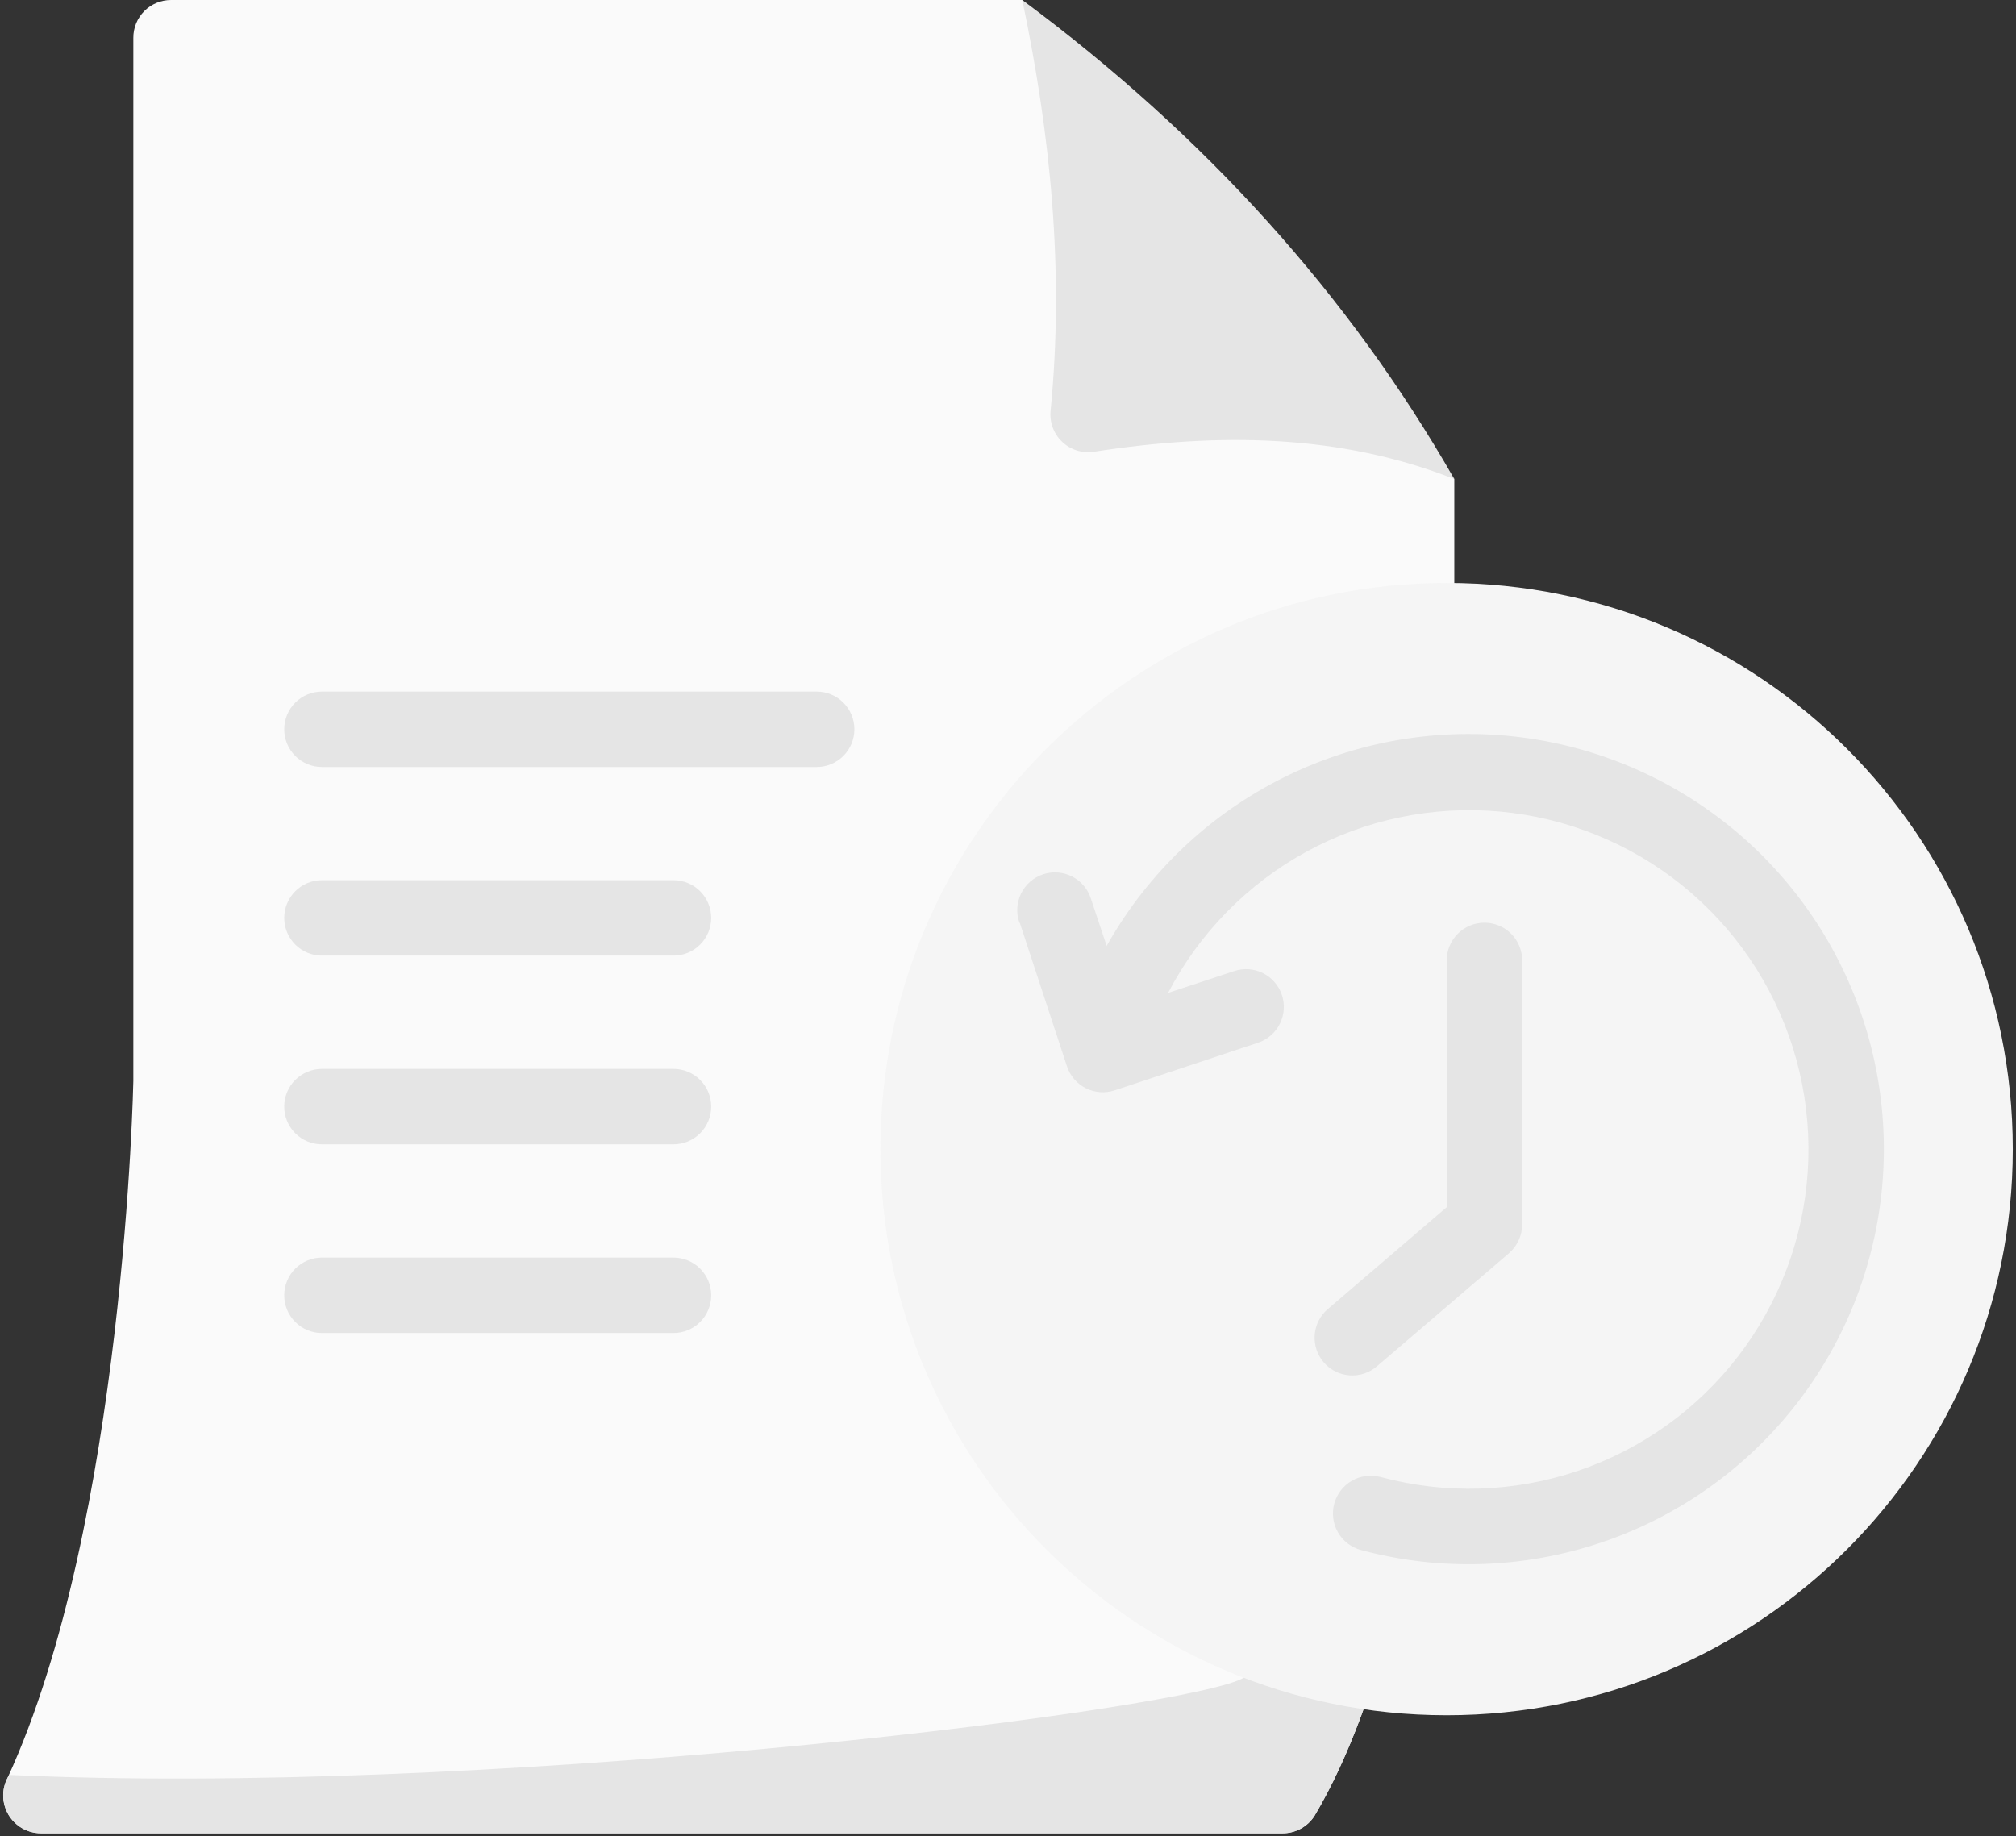 <svg width="202" height="184" viewBox="0 0 202 184" fill="none" xmlns="http://www.w3.org/2000/svg">
<rect x="0" y="0" width="202" height="184" fill="#333333" stroke="none"/>
<g clip-path="url(#clip0_90_28928)">
<path fill-rule="evenodd" clip-rule="evenodd" d="M13.36 3.78C13.358 3.283 13.455 2.791 13.645 2.332C13.834 1.873 14.113 1.455 14.464 1.104C14.815 0.753 15.232 0.475 15.691 0.285C16.151 0.096 16.643 -0.001 17.14 1.3301e-05H102.43L145.72 48V108.33C145.72 108.33 145.85 158.16 131.72 181.95C131.379 182.488 130.908 182.932 130.351 183.24C129.793 183.547 129.166 183.709 128.53 183.71H4.09C3.438 183.706 2.799 183.535 2.233 183.212C1.667 182.889 1.194 182.426 0.859 181.867C0.525 181.309 0.34 180.673 0.322 180.022C0.305 179.371 0.455 178.726 0.76 178.15C12.499 152.67 13.36 108.32 13.36 108.32V3.78Z" fill="#FAFAFA"/>
<path fill-rule="evenodd" clip-rule="evenodd" d="M145.72 108.33C145.72 108.33 145.85 158.16 131.72 181.95C131.379 182.489 130.908 182.932 130.351 183.24C129.793 183.548 129.166 183.709 128.53 183.71H4.09C3.438 183.706 2.799 183.535 2.233 183.212C1.667 182.889 1.194 182.426 0.859 181.868C0.525 181.309 0.34 180.673 0.322 180.022C0.305 179.371 0.455 178.726 0.76 178.15L0.91 177.86C47.48 180.05 115.1 171.86 124.01 168.41C133.52 164.69 145.53 128.94 145.71 108.83L145.72 108.33Z" fill="#E5E5E5"/>
<path fill-rule="evenodd" clip-rule="evenodd" d="M145.719 48C134.229 43.47 122.079 43.34 109.599 45.27C109.028 45.357 108.445 45.312 107.893 45.139C107.342 44.965 106.838 44.667 106.42 44.269C106.002 43.87 105.681 43.38 105.481 42.838C105.282 42.296 105.209 41.715 105.269 41.14C106.639 27.14 105.269 13.5 102.429 0C120.749 13.58 135.179 29.58 145.719 48Z" fill="#E5E5E5"/>
<path fill-rule="evenodd" clip-rule="evenodd" d="M32.26 76.861H81.829C82.832 76.861 83.793 76.463 84.502 75.754C85.211 75.045 85.609 74.083 85.609 73.081C85.609 72.078 85.211 71.117 84.502 70.408C83.793 69.699 82.832 69.301 81.829 69.301H32.26C31.257 69.301 30.296 69.699 29.587 70.408C28.878 71.117 28.48 72.078 28.48 73.081C28.48 74.083 28.878 75.045 29.587 75.754C30.296 76.463 31.257 76.861 32.26 76.861Z" fill="#E5E5E5"/>
<path fill-rule="evenodd" clip-rule="evenodd" d="M32.26 95.761H67.48C68.482 95.761 69.444 95.363 70.152 94.654C70.861 93.945 71.26 92.984 71.26 91.981C71.26 90.979 70.861 90.017 70.152 89.308C69.444 88.599 68.482 88.201 67.48 88.201H32.26C31.257 88.201 30.296 88.599 29.587 89.308C28.878 90.017 28.48 90.979 28.48 91.981C28.48 92.984 28.878 93.945 29.587 94.654C30.296 95.363 31.257 95.761 32.26 95.761Z" fill="#E5E5E5"/>
<path fill-rule="evenodd" clip-rule="evenodd" d="M32.26 114.671H67.48C68.482 114.671 69.444 114.273 70.152 113.564C70.861 112.855 71.26 111.894 71.26 110.891C71.26 109.889 70.861 108.927 70.152 108.218C69.444 107.51 68.482 107.111 67.48 107.111H32.26C31.257 107.111 30.296 107.51 29.587 108.218C28.878 108.927 28.48 109.889 28.48 110.891C28.48 111.894 28.878 112.855 29.587 113.564C30.296 114.273 31.257 114.671 32.26 114.671Z" fill="#E5E5E5"/>
<path fill-rule="evenodd" clip-rule="evenodd" d="M32.26 133.581H67.48C68.482 133.581 69.444 133.183 70.152 132.474C70.861 131.765 71.26 130.804 71.26 129.802C71.26 128.799 70.861 127.838 70.152 127.129C69.444 126.42 68.482 126.021 67.48 126.021H32.26C31.257 126.021 30.296 126.42 29.587 127.129C28.878 127.838 28.48 128.799 28.48 129.802C28.48 130.804 28.878 131.765 29.587 132.474C30.296 133.183 31.257 133.581 32.26 133.581Z" fill="#E5E5E5"/>
<path d="M144.949 171.88C176.281 171.88 201.679 146.481 201.679 115.15C201.679 83.819 176.281 58.42 144.949 58.42C113.618 58.42 88.219 83.819 88.219 115.15C88.219 146.481 113.618 171.88 144.949 171.88Z" fill="#F5F5F5"/>
<path fill-rule="evenodd" clip-rule="evenodd" d="M114.35 106.441C116.08 99.938 119.702 94.095 124.756 89.651C129.809 85.208 136.068 82.364 142.739 81.48C149.411 80.596 156.194 81.711 162.231 84.685C168.268 87.659 173.286 92.357 176.651 98.185C180.016 104.013 181.575 110.709 181.132 117.424C180.689 124.139 178.263 130.571 174.162 135.906C170.061 141.242 164.468 145.24 158.093 147.395C151.718 149.55 144.847 149.764 138.35 148.011C137.87 147.88 137.368 147.845 136.875 147.907C136.381 147.969 135.904 148.128 135.472 148.375C134.599 148.873 133.96 149.697 133.695 150.666C133.429 151.636 133.56 152.671 134.058 153.544C134.556 154.417 135.38 155.056 136.35 155.321C144.301 157.461 152.709 157.193 160.508 154.551C168.307 151.91 175.146 147.012 180.16 140.48C185.174 133.949 188.136 126.075 188.672 117.859C189.208 109.642 187.294 101.45 183.171 94.323C179.048 87.195 172.903 81.451 165.513 77.818C158.123 74.185 149.822 72.827 141.659 73.916C133.497 75.005 125.842 78.492 119.663 83.935C113.484 89.378 109.059 96.532 106.95 104.491C106.684 105.461 106.815 106.496 107.313 107.369C107.811 108.242 108.635 108.881 109.605 109.146C110.574 109.412 111.609 109.281 112.482 108.783C113.355 108.285 113.994 107.461 114.26 106.491L114.35 106.441Z" fill="#E5E5E5"/>
<path fill-rule="evenodd" clip-rule="evenodd" d="M102.18 92.471L106.91 106.861C107.066 107.332 107.313 107.768 107.638 108.144C107.963 108.52 108.358 108.828 108.802 109.051C109.246 109.274 109.73 109.407 110.225 109.443C110.72 109.479 111.218 109.417 111.69 109.261L126.05 104.491C126.521 104.334 126.957 104.085 127.332 103.76C127.708 103.435 128.016 103.038 128.238 102.594C128.46 102.15 128.593 101.666 128.629 101.17C128.664 100.675 128.602 100.177 128.445 99.706C128.288 99.234 128.039 98.798 127.714 98.423C127.389 98.047 126.992 97.739 126.548 97.517C126.104 97.295 125.62 97.162 125.124 97.126C124.629 97.091 124.131 97.154 123.66 97.311L112.91 100.861L109.32 90.091C109.172 89.609 108.929 89.161 108.606 88.775C108.282 88.388 107.885 88.07 107.437 87.839C106.989 87.609 106.499 87.47 105.997 87.431C105.494 87.392 104.989 87.454 104.511 87.614C104.033 87.773 103.591 88.027 103.212 88.359C102.834 88.692 102.525 89.097 102.305 89.55C102.085 90.003 101.958 90.496 101.931 90.999C101.905 91.503 101.979 92.006 102.15 92.481L102.18 92.471Z" fill="#E5E5E5"/>
<path fill-rule="evenodd" clip-rule="evenodd" d="M144.96 96.241V120.971L133.04 131.181C132.663 131.504 132.353 131.898 132.128 132.341C131.904 132.784 131.769 133.266 131.731 133.761C131.654 134.761 131.977 135.75 132.63 136.511C133.282 137.272 134.21 137.743 135.21 137.82C136.209 137.897 137.198 137.573 137.96 136.921L151.2 125.581C151.611 125.224 151.942 124.784 152.17 124.289C152.398 123.794 152.517 123.256 152.52 122.711V96.241C152.52 95.238 152.121 94.277 151.412 93.568C150.704 92.859 149.742 92.461 148.74 92.461C147.737 92.461 146.776 92.859 146.067 93.568C145.358 94.277 144.96 95.238 144.96 96.241Z" fill="#E5E5E5"/>
</g>
<defs>
<clipPath id="clip0_90_28928">
<rect width="201.359" height="183.71" fill="white" transform="translate(0.321)"/>
</clipPath>
</defs>
</svg>
